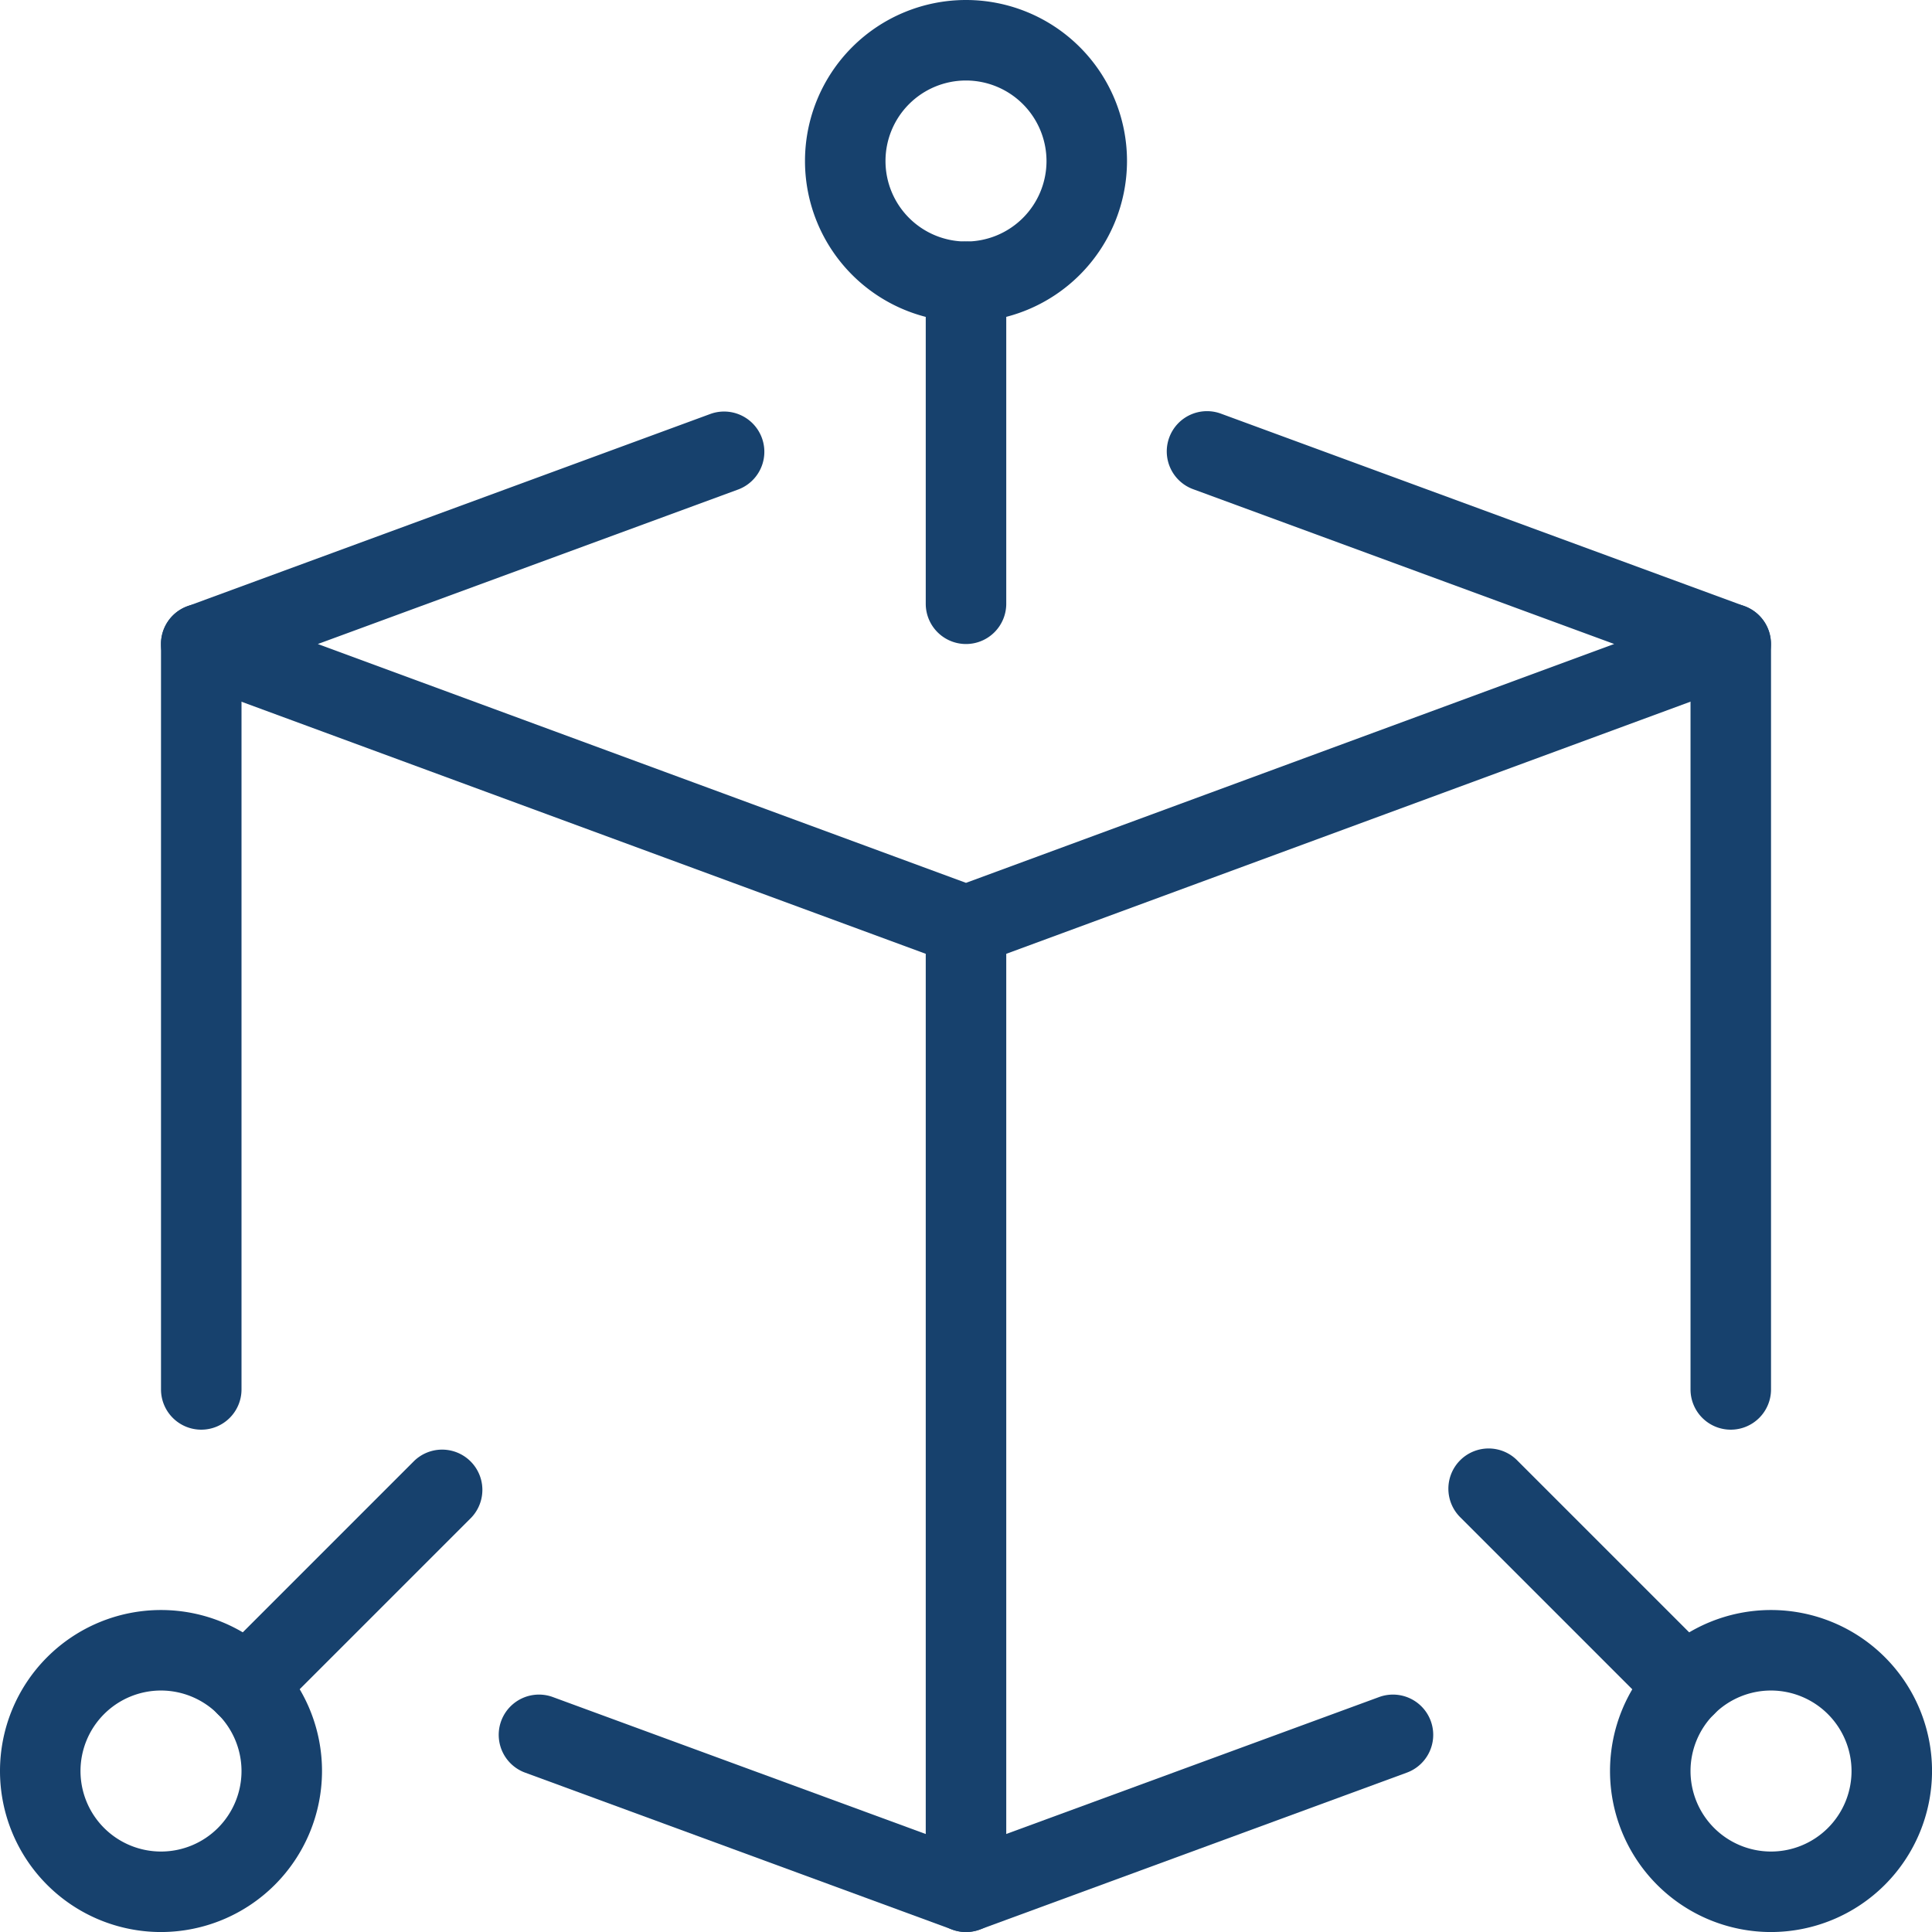 <svg id="tech" xmlns="http://www.w3.org/2000/svg" width="62.734" height="62.734" viewBox="0 0 62.734 62.734">
  <path id="Path_44654" data-name="Path 44654" d="M28.139,23.12a1.28,1.28,0,0,1-.452-.081L2.855,13.891a1.306,1.306,0,0,1,0-2.452L19.848,5.191a1.307,1.307,0,0,1,.9,2.454L7.092,12.665,28.139,20.42l21.047-7.756L35.529,7.643a1.307,1.307,0,1,1,.9-2.454l16.991,6.247a1.308,1.308,0,0,1,0,2.454L28.592,23.039A1.28,1.28,0,0,1,28.139,23.12Z" transform="translate(3.228 8.247)" fill="#17416d"/>
  <path id="Path_44655" data-name="Path 44655" d="M21.376,28.763a1.255,1.255,0,0,1-.45-.081l-13.88-5.1a1.307,1.307,0,0,1,.9-2.454l13.428,4.932,13.43-4.932a1.307,1.307,0,0,1,.9,2.454l-13.88,5.1A1.28,1.28,0,0,1,21.376,28.763Z" transform="translate(9.991 33.972)" fill="#17416d"/>
  <path id="Path_44656" data-name="Path 44656" d="M3.307,34.319A1.307,1.307,0,0,1,2,33.012V8.807a1.307,1.307,0,1,1,2.614,0V33.012A1.307,1.307,0,0,1,3.307,34.319Z" transform="translate(3.228 12.104)" fill="#17416d"/>
  <path id="Path_44657" data-name="Path 44657" d="M22.307,34.319A1.307,1.307,0,0,1,21,33.012V8.807a1.307,1.307,0,0,1,2.614,0V33.012A1.307,1.307,0,0,1,22.307,34.319Z" transform="translate(33.893 12.104)" fill="#17416d"/>
  <path id="Path_44658" data-name="Path 44658" d="M12.807,16.07A1.307,1.307,0,0,1,11.5,14.763V4.307a1.307,1.307,0,1,1,2.614,0V14.763A1.307,1.307,0,0,1,12.807,16.07Z" transform="translate(18.56 4.842)" fill="#17416d"/>
  <path id="Path_44659" data-name="Path 44659" d="M25.685,26.991a1.313,1.313,0,0,1-.925-.382l-6.378-6.378a1.307,1.307,0,1,1,1.848-1.848l6.378,6.378a1.306,1.306,0,0,1-.923,2.23Z" transform="translate(29.05 29.052)" fill="#17416d"/>
  <path id="Path_44660" data-name="Path 44660" d="M3.867,26.991a1.306,1.306,0,0,1-.925-2.23L9.32,18.383a1.307,1.307,0,0,1,1.848,1.848L4.79,26.609a1.3,1.3,0,0,1-.923.382Z" transform="translate(4.131 29.052)" fill="#17416d"/>
  <path id="Path_44661" data-name="Path 44661" d="M12.807,44.981A1.307,1.307,0,0,1,11.5,43.674V12.307a1.307,1.307,0,0,1,2.614,0V43.674A1.307,1.307,0,0,1,12.807,44.981Z" transform="translate(18.56 17.753)" fill="#17416d"/>
  <path id="Path_44662" data-name="Path 44662" d="M15.228,10.456a5.228,5.228,0,1,1,5.228-5.228A5.233,5.233,0,0,1,15.228,10.456Zm0-7.842a2.614,2.614,0,1,0,2.614,2.614A2.618,2.618,0,0,0,15.228,2.614Z" transform="translate(16.139)" fill="#17416d"/>
  <path id="Path_44663" data-name="Path 44663" d="M25.228,30.456a5.228,5.228,0,1,1,5.228-5.228A5.233,5.233,0,0,1,25.228,30.456Zm0-7.842a2.614,2.614,0,1,0,2.614,2.614A2.618,2.618,0,0,0,25.228,22.614Z" transform="translate(32.279 32.279)" fill="#17416d"/>
  <path id="Path_44664" data-name="Path 44664" d="M5.228,30.456a5.228,5.228,0,1,1,5.228-5.228A5.233,5.233,0,0,1,5.228,30.456Zm0-7.842a2.614,2.614,0,1,0,2.614,2.614A2.618,2.618,0,0,0,5.228,22.614Z" transform="translate(0 32.279)" fill="#17416d"/>
</svg>
